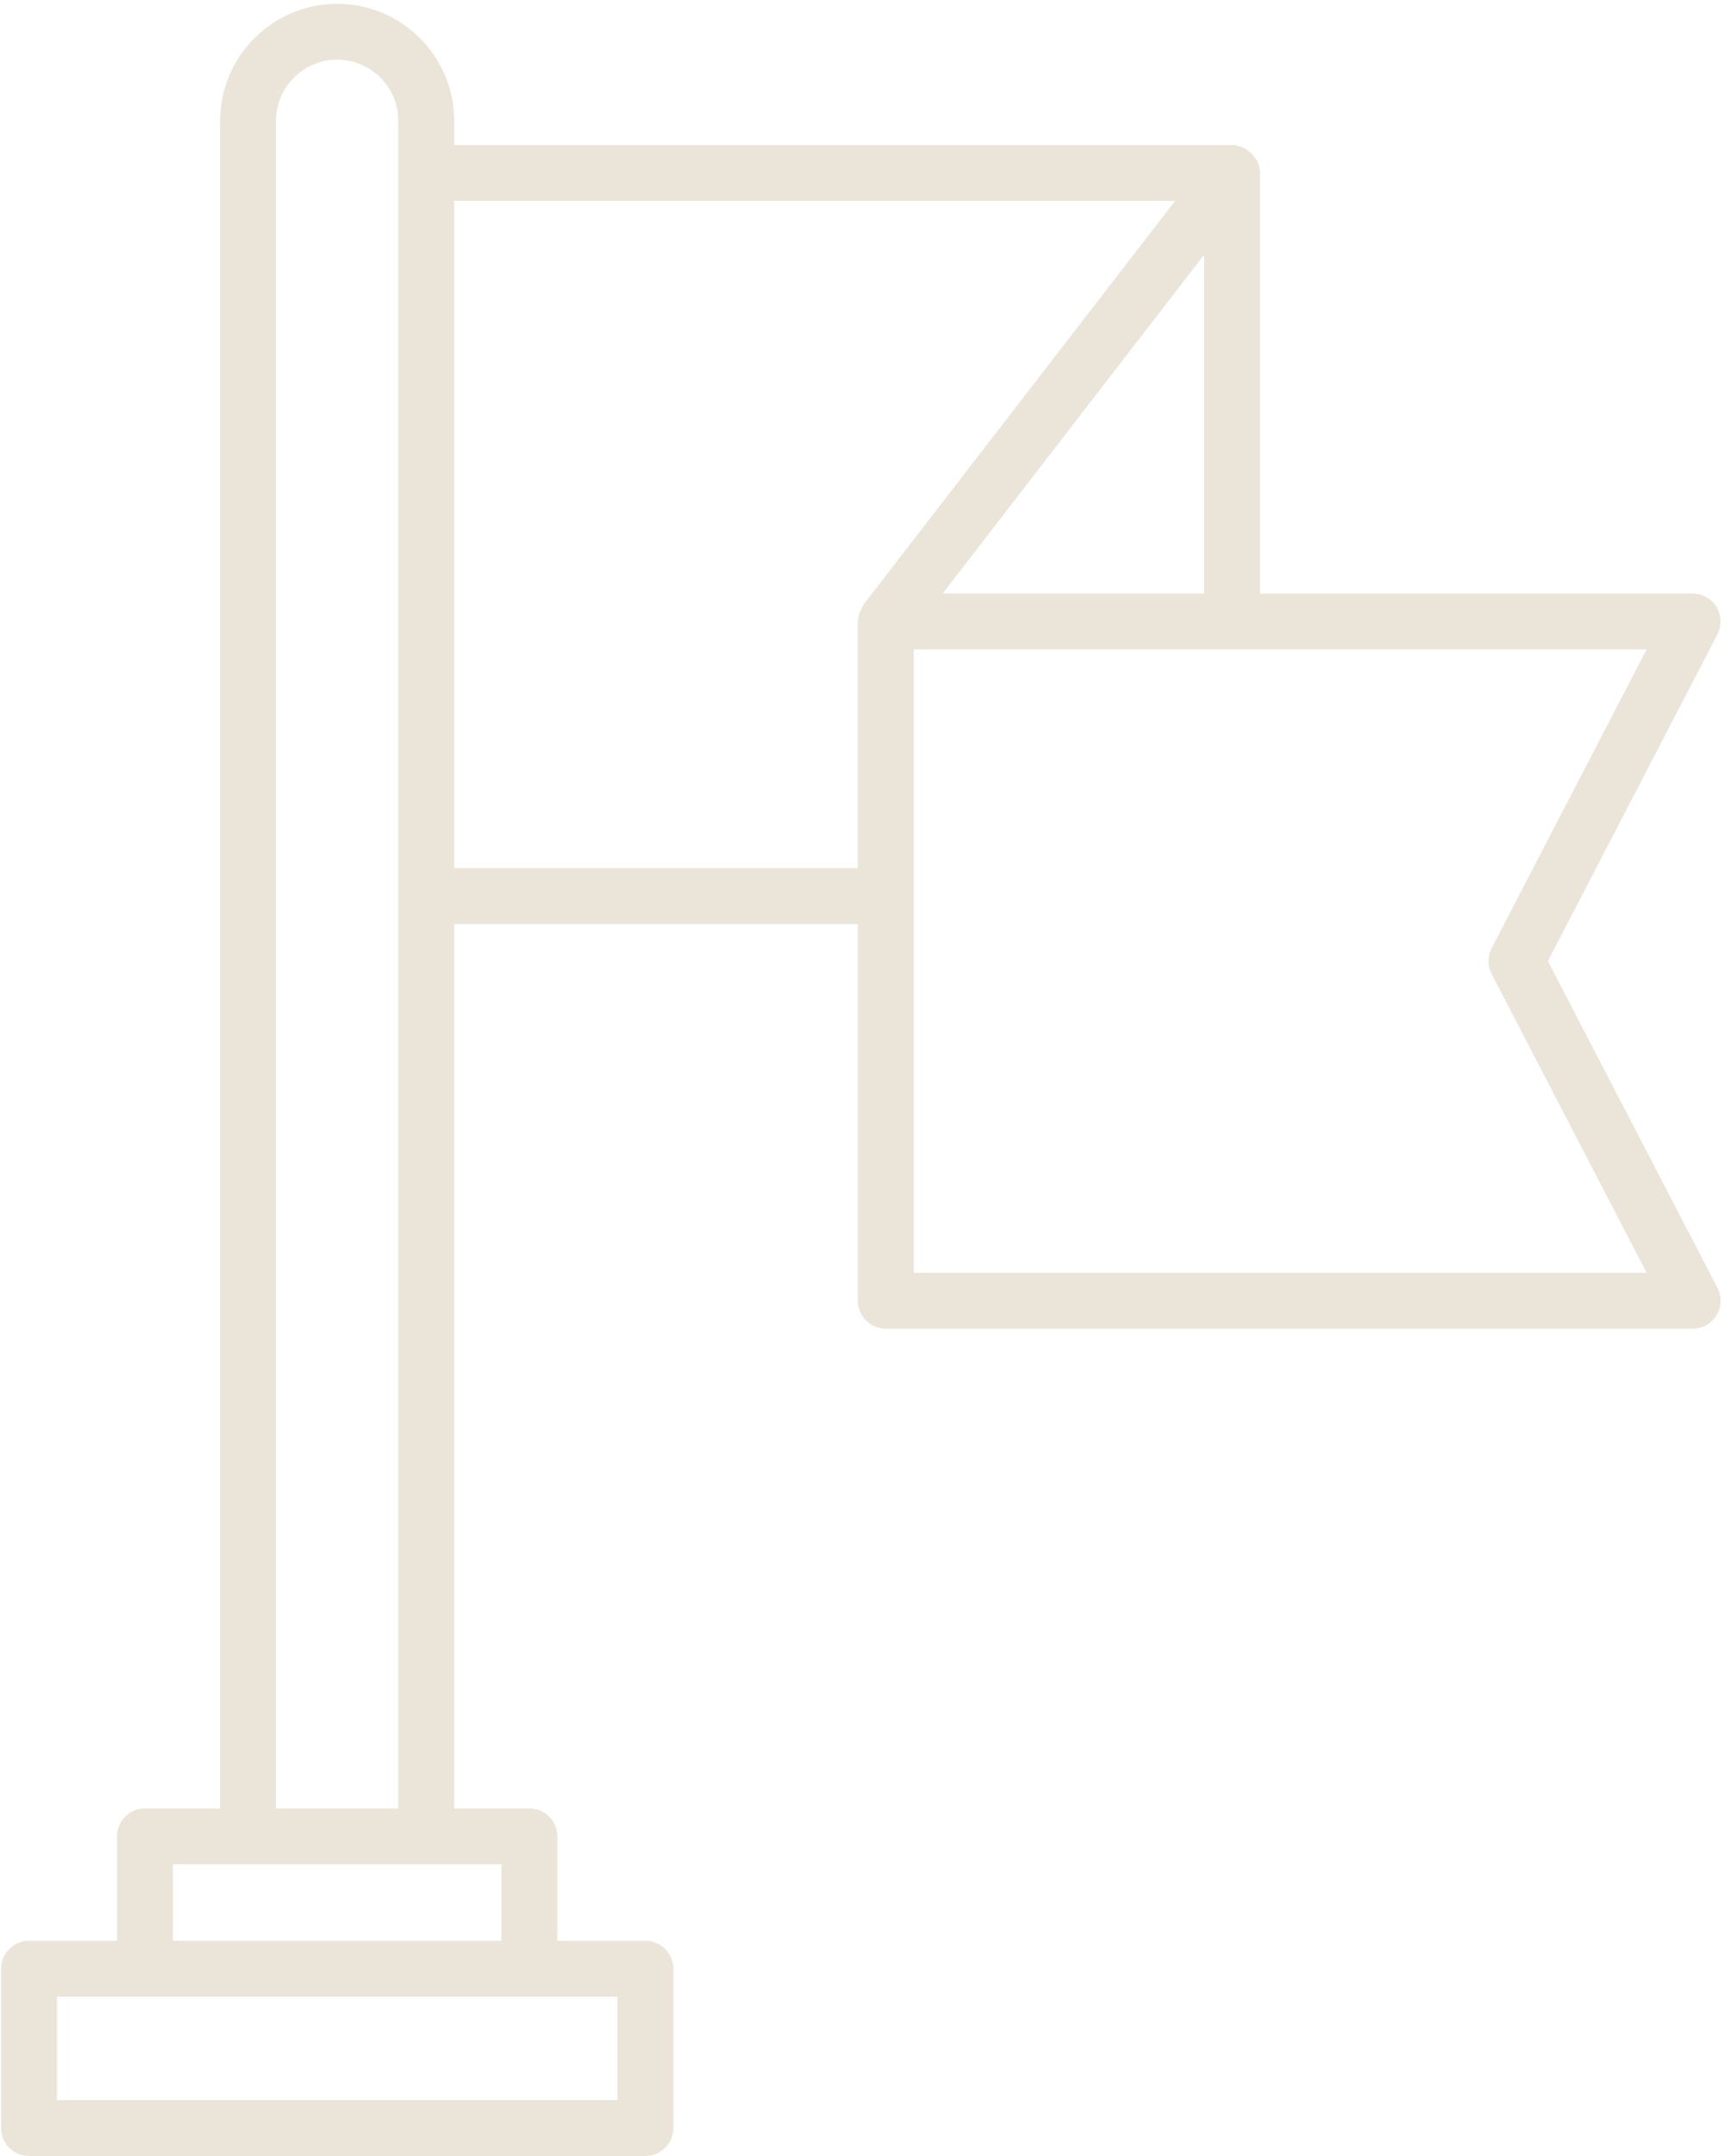 <svg width="188" height="235" viewBox="0 0 188 235" fill="none" xmlns="http://www.w3.org/2000/svg">
<path d="M168.698 104.757L187.173 69.143C187.657 68.198 187.62 67.067 187.068 66.156C186.519 65.249 185.529 64.695 184.464 64.695H137.324L137.325 18.846C137.325 18.387 137.208 17.963 137.025 17.572C137.015 17.549 137.023 17.525 137.013 17.504C136.981 17.441 136.913 17.415 136.878 17.355C136.664 16.985 136.385 16.682 136.041 16.43C135.931 16.35 135.835 16.277 135.716 16.212C135.281 15.973 134.807 15.802 134.276 15.802L49.503 15.8V13.172C49.503 6.139 43.78 0.416 36.748 0.416C29.715 0.416 23.992 6.139 23.992 13.172V197.114L15.802 197.113C14.121 197.113 12.757 198.477 12.757 200.158V211.545H3.159C1.478 211.545 0.113 212.91 0.113 214.591V231.955C0.113 233.635 1.478 235 3.159 235H70.34C72.02 235 73.385 233.635 73.385 231.955V214.591C73.385 212.91 72.02 211.545 70.34 211.545H60.742V200.158C60.742 198.477 59.377 197.113 57.696 197.113H49.506V100.727H93.492V141.781C93.492 143.462 94.86 144.827 96.541 144.827H184.473C185.536 144.827 186.525 144.272 187.077 143.366C187.627 142.455 187.665 141.324 187.182 140.379L168.698 104.757ZM30.082 13.17C30.082 9.495 33.072 6.506 36.746 6.506C40.42 6.506 43.41 9.495 43.41 13.17V197.112H30.082L30.08 13.17H30.082ZM67.289 217.635V228.907H6.203V217.635H67.289ZM54.645 203.202V211.543H18.846V203.202H54.645ZM94.125 65.877C94.05 65.975 94.029 66.092 93.968 66.197C93.853 66.385 93.751 66.57 93.68 66.783C93.619 66.968 93.593 67.148 93.567 67.338C93.547 67.476 93.486 67.598 93.486 67.74V94.628H49.501V21.889H128.072L94.125 65.877ZM131.226 27.78V64.694H102.735L131.226 27.78ZM99.585 138.728V70.787H179.456L162.563 103.354C162.11 104.232 162.11 105.281 162.563 106.158L179.456 138.73L99.585 138.728Z" fill="#EBE5D9"/>
</svg>
